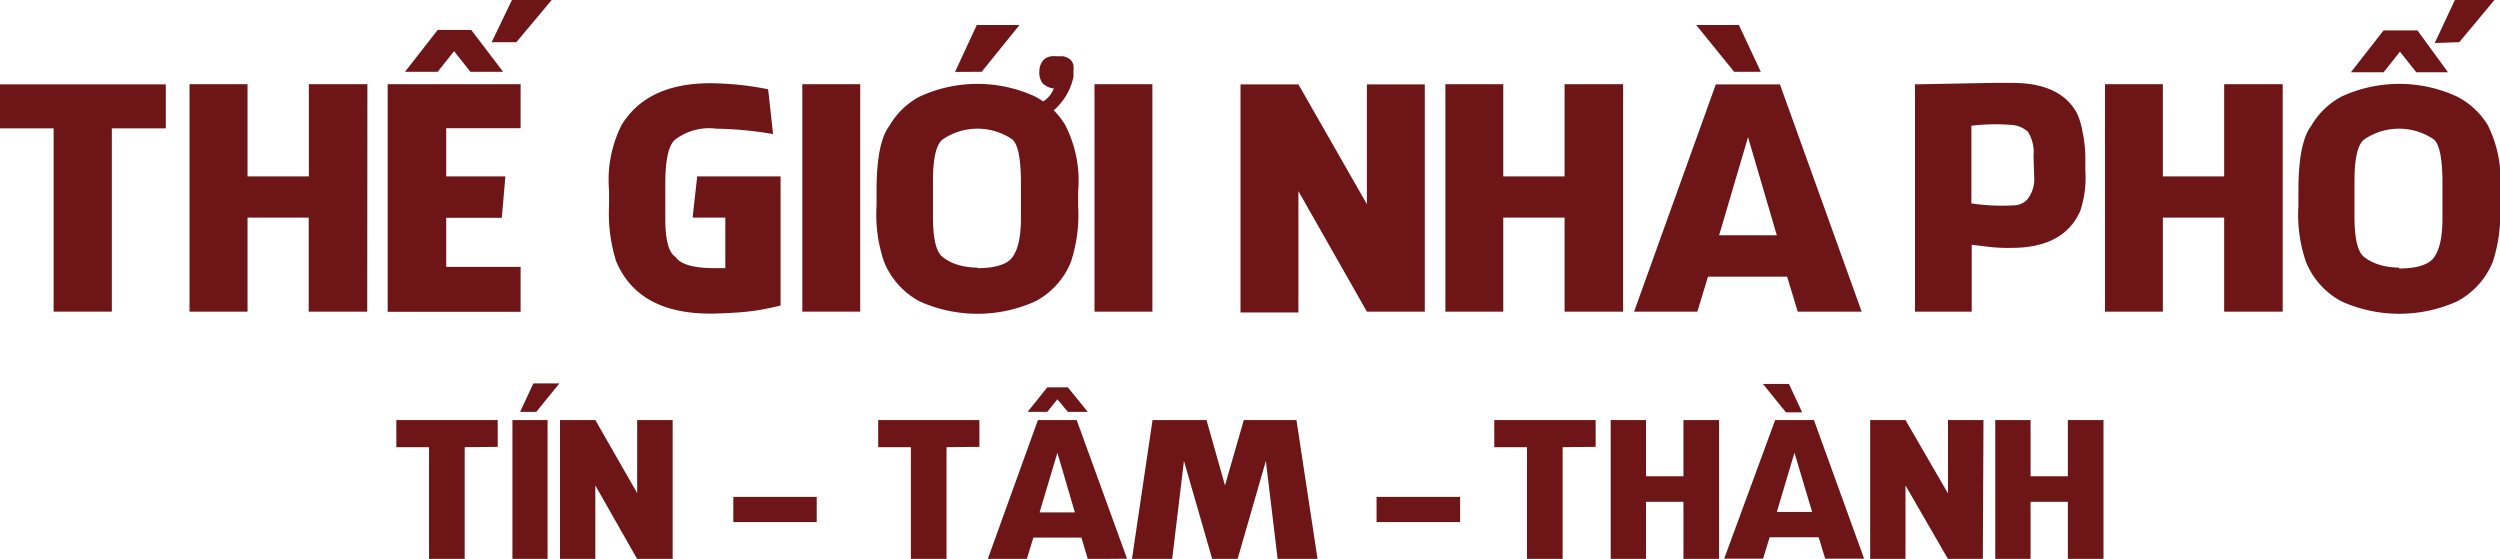 <svg id="Layer_1" data-name="Layer 1" xmlns="http://www.w3.org/2000/svg" viewBox="0 0 152.9 34.18"><defs><style>.cls-1{fill:#6e1517;}</style></defs><title>logo-chi-chu</title><path class="cls-1" d="M16.7,16.16V27.37H13.14V16.16H9.86V13.47H20v2.69Z" transform="translate(-9.86 -8.31)"/><path class="cls-1" d="M32.32,27.37H28.74V21.62H25v5.75H21.45V13.46H25V19.1h3.75V13.46h3.58Z" transform="translate(-9.86 -8.31)"/><path class="cls-1" d="M37.15,19.1h3.62l-.22,2.53h-3.4v3H41.7v2.75H33.57V13.46H41.7v2.69H37.15Zm3.48-6.4h-2l-1-1.26-1,1.26h-2l2-2.56h2.05Zm-.7-1.81,1.24-2.58H43.6l-2.16,2.58Z" transform="translate(-9.86 -8.31)"/><path class="cls-1" d="M57.6,27c-.49.11-.9.2-1.24.26s-.9.13-1.37.16-1.11.07-1.69.07q-4.39,0-5.75-3.18a9.77,9.77,0,0,1-.44-3.45v-.91a7.46,7.46,0,0,1,.77-4q1.56-2.55,5.44-2.55a18.66,18.66,0,0,1,3.52.37l.3,2.74a22.1,22.1,0,0,0-3.47-.33,3.44,3.44,0,0,0-2.44.61c-.45.28-.68,1.19-.68,2.75v2.16c0,1.29.21,2.06.62,2.32.31.46,1.11.69,2.41.69h.64V21.62h-2l.28-2.52H57.6Z" transform="translate(-9.86 -8.31)"/><path class="cls-1" d="M62.47,27.37H58.93V13.46h3.54Z" transform="translate(-9.86 -8.31)"/><path class="cls-1" d="M75.8,20v.9a9.29,9.29,0,0,1-.44,3.42,4.71,4.71,0,0,1-2.18,2.42,8.62,8.62,0,0,1-7.08,0,4.77,4.77,0,0,1-2.17-2.42,8.92,8.92,0,0,1-.46-3.42V20c0-2,.26-3.31.79-4a4.63,4.63,0,0,1,1.84-1.78,8.42,8.42,0,0,1,7.08,0A4.75,4.75,0,0,1,75,15.94,7.43,7.43,0,0,1,75.8,20Zm-6.16,4.71c1.13,0,1.84-.25,2.14-.67s.52-1.09.52-2.41V19.49c0-1.55-.2-2.45-.58-2.69a3.78,3.78,0,0,0-4.15,0c-.44.27-.65,1.14-.65,2.6v2.14c0,1.34.19,2.16.57,2.47S68.51,24.66,69.64,24.68Zm-1.37-12L69.6,9.84h2.61L69.9,12.7Zm4.93,3v-1a1.59,1.59,0,0,0,1.11-1l-.1,0a1.26,1.26,0,0,1-.59-.31,1.11,1.11,0,0,1-.19-.76,1,1,0,0,1,.31-.72.91.91,0,0,1,.43-.17,1.6,1.6,0,0,1,.33,0l.37,0a1,1,0,0,1,.42.18.63.63,0,0,1,.22.36,2,2,0,0,1,0,.43,1.65,1.65,0,0,1,0,.32l-.06.22A3.68,3.68,0,0,1,73.2,15.71Z" transform="translate(-9.86 -8.31)"/><path class="cls-1" d="M80.34,27.37H76.8V13.46h3.54Z" transform="translate(-9.86 -8.31)"/><path class="cls-1" d="M97,27.37H93.46L89.27,20v7.42H85.73V13.47h3.54l4.19,7.33V13.47H97Z" transform="translate(-9.86 -8.31)"/><path class="cls-1" d="M109.13,27.37h-3.58V21.62H101.8v5.75H98.26V13.46h3.54V19.1h3.75V13.46h3.58Z" transform="translate(-9.86 -8.31)"/><path class="cls-1" d="M118.72,13.47l5,13.9h-3.91l-.65-2.14h-4.84l-.65,2.14H109.8l5-13.9Zm-1.17-.77-1.34-2.86H113.6l2.32,2.86Zm-2.55,10h3.53l-1.76-6Z" transform="translate(-9.86 -8.31)"/><path class="cls-1" d="M137.23,16.38a8,8,0,0,1,.17,1.73v.65a6.39,6.39,0,0,1-.32,2.47q-1,2.23-4.17,2.24a9.74,9.74,0,0,1-1.46-.07l-1-.12v4.09h-3.47V13.47l4.7-.09h1.27c1.94,0,3.26.62,3.93,1.84A4.53,4.53,0,0,1,137.23,16.38Zm-3,1.47a2.37,2.37,0,0,0-.34-1.48,1.64,1.64,0,0,0-1-.42,12.39,12.39,0,0,0-2.46.05v4.75a12.69,12.69,0,0,0,2.57.12,1.17,1.17,0,0,0,.84-.35,2,2,0,0,0,.43-1.42Z" transform="translate(-9.86 -8.31)"/><path class="cls-1" d="M149.47,27.37h-3.58V21.62h-3.75v5.75H138.6V13.46h3.54V19.1h3.75V13.46h3.58Z" transform="translate(-9.86 -8.31)"/><path class="cls-1" d="M162.76,20v.9a9.29,9.29,0,0,1-.44,3.42,4.76,4.76,0,0,1-2.18,2.42,8.62,8.62,0,0,1-7.08,0,4.77,4.77,0,0,1-2.17-2.42,8.92,8.92,0,0,1-.46-3.42V20c0-2,.26-3.31.79-4a4.63,4.63,0,0,1,1.84-1.78,8.42,8.42,0,0,1,7.08,0A4.75,4.75,0,0,1,162,15.94,7.43,7.43,0,0,1,162.76,20Zm-3.18-7.27h-1.94l-1-1.26-1,1.26h-2l2-2.56h2.07Zm-3,12c1.13,0,1.84-.25,2.14-.67s.52-1.09.52-2.41V19.49c0-1.55-.2-2.45-.58-2.69a3.78,3.78,0,0,0-4.15,0c-.44.27-.65,1.14-.65,2.6v2.14c0,1.34.19,2.16.57,2.47S155.47,24.66,156.6,24.68Zm2.19-13.79L160,8.31h2.42l-2.15,2.58Z" transform="translate(-9.86 -8.31)"/><path class="cls-1" d="M38.28,35.66V42.5H36.1V35.66h-2V34h6.2v1.64Z" transform="translate(-9.86 -8.31)"/><path class="cls-1" d="M43.35,42.5H41.2V34h2.15Zm-1.68-9,.81-1.74h1.59l-1.41,1.74Z" transform="translate(-9.86 -8.31)"/><path class="cls-1" d="M51,42.5H48.83L46.27,38V42.5H44.11V34h2.16l2.56,4.47V34H51Z" transform="translate(-9.86 -8.31)"/><path class="cls-1" d="M54.71,40.24V38.7h5.1v1.54Z" transform="translate(-9.86 -8.31)"/><path class="cls-1" d="M67.75,35.66V42.5H65.57V35.66h-2V34h6.19v1.64Z" transform="translate(-9.86 -8.31)"/><path class="cls-1" d="M76.39,42.5,76,41.19H73.06l-.4,1.31H70.27L73.34,34h2.37l3.08,8.48Zm0-9H75.17l-.64-.77-.62.77h-1.2L73.91,32h1.26ZM74.53,36l-1.09,3.65H75.6Z" transform="translate(-9.86 -8.31)"/><path class="cls-1" d="M88,42.5l-.72-6-1.73,6H84l-1.73-6-.72,6-2.46,0L80.35,34h3.3l1.13,4,1.15-4h3.22l1.29,8.49Z" transform="translate(-9.86 -8.31)"/><path class="cls-1" d="M94.05,40.24V38.7h5.11v1.54Z" transform="translate(-9.86 -8.31)"/><path class="cls-1" d="M105.43,35.66V42.5h-2.18V35.66h-2V34h6.2v1.64Z" transform="translate(-9.86 -8.31)"/><path class="cls-1" d="M115,42.5h-2.18V39h-2.29V42.5h-2.16V34h2.16v3.44h2.29V34H115Z" transform="translate(-9.86 -8.31)"/><path class="cls-1" d="M120.8,34l3.07,8.48h-2.38l-.4-1.31h-3l-.4,1.31h-2.38L118.43,34Zm-.72-.47-.81-1.74h-1.59l1.41,1.74Zm-1.55,6.09h2.16L119.61,36Z" transform="translate(-9.86 -8.31)"/><path class="cls-1" d="M131.13,42.5H129L126.4,38V42.5h-2.16V34h2.16L129,38.49V34h2.17Z" transform="translate(-9.86 -8.31)"/><path class="cls-1" d="M138.51,42.5h-2.18V39h-2.28V42.5h-2.16V34h2.16v3.44h2.28V34h2.18Z" transform="translate(-9.86 -8.31)"/></svg>